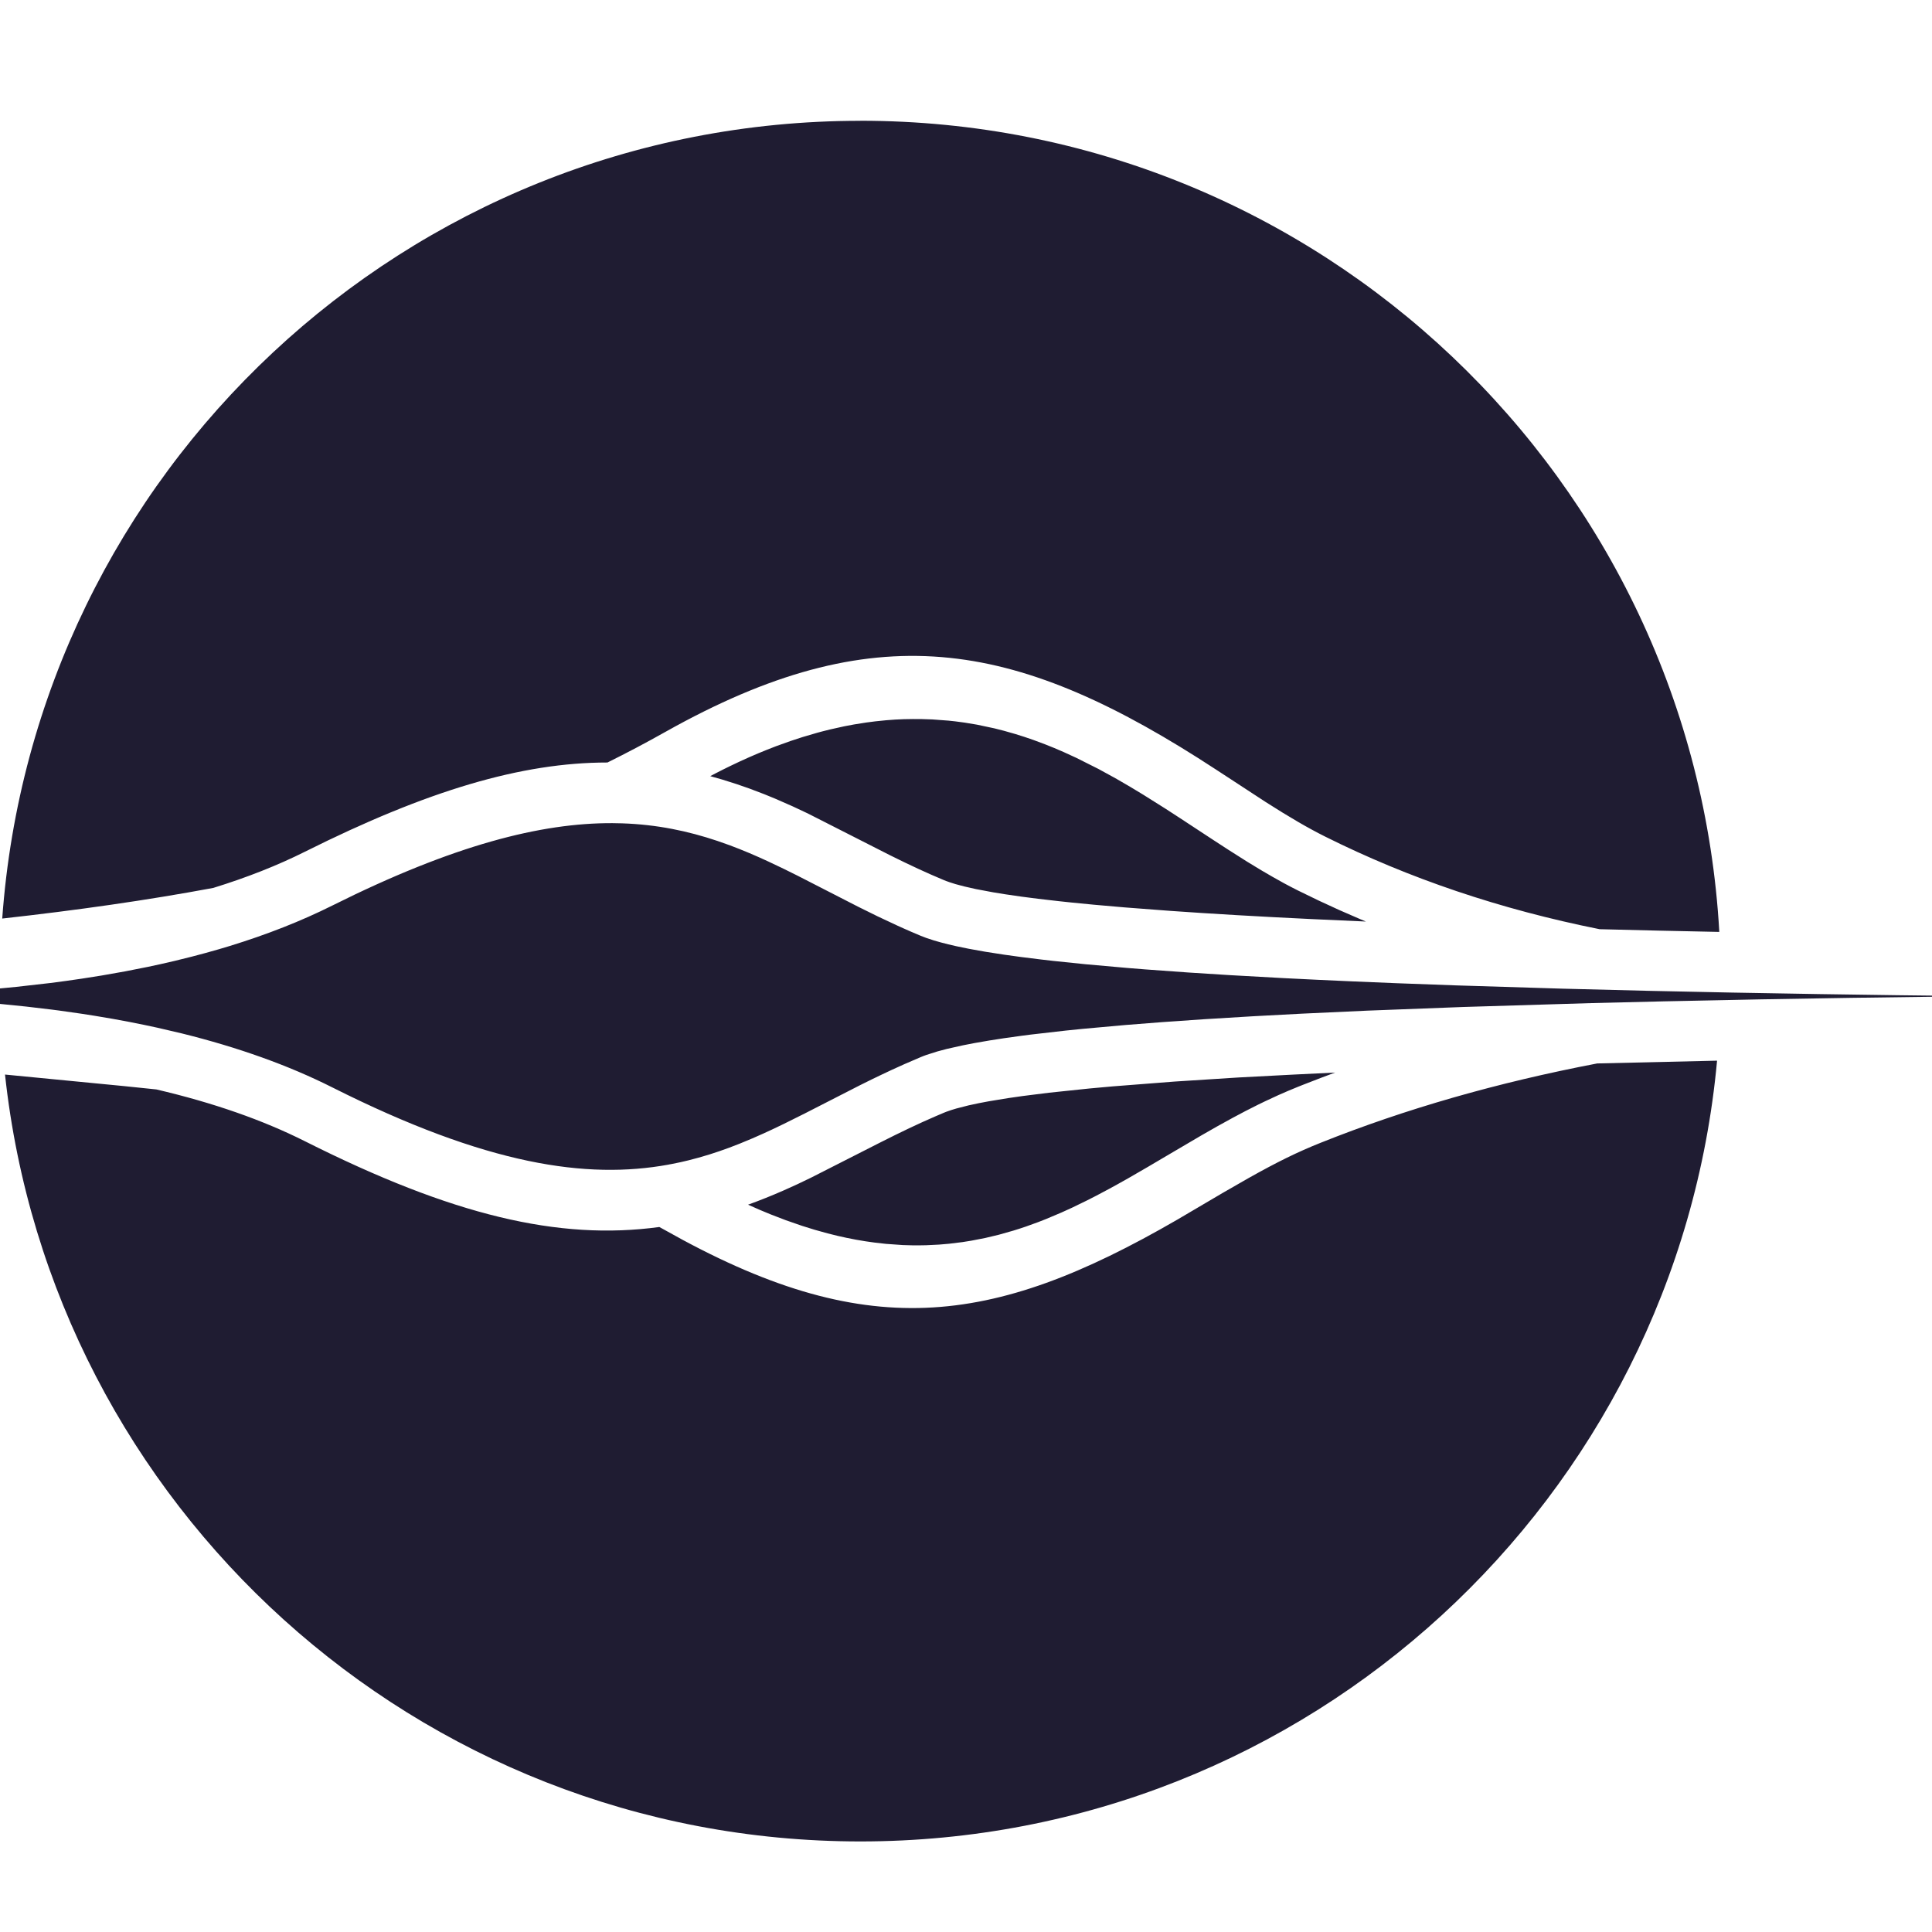 <svg height="64" viewBox="0 0 64 64" width="64" xmlns="http://www.w3.org/2000/svg"><path d="m56.88 35.136c-1.33 14.504-13.528 25.864-28.38 25.864-14.694 0-26.791-11.12-28.334-25.404l3.95.383 1.063.11c1.884.44 3.525 1.014 4.922 1.716 4.873 2.451 8.403 3.296 11.74 2.841l.175.096c6.625 3.742 10.78 3.253 16.986-.341l1.5-.883.85-.488c.953-.536 1.628-.867 2.391-1.172 2.8-1.12 5.855-1.997 9.166-2.63zm-14.049.462 1.396-.068-.445.166-.612.237-.171.068c-.22.088-.438.181-.653.277l-.444.206-.235.114-.415.21-.411.218c-.352.19-.701.387-1.046.587l-1.128.663c-.434.257-.867.513-1.303.761l-.369.207-.254.139c-.143.078-.287.154-.431.229l-.306.156-.49.238-.356.162-.514.217-.256.1c-.268.102-.54.196-.817.28l-.483.137-.448.107-.468.091-.295.047-.442.054-.328.028-.431.021-.246.004-.207-.001-.317-.009-.553-.039-.374-.042-.311-.044c-.207-.032-.416-.07-.629-.115l-.293-.065-.327-.081-.438-.122-.408-.127-.542-.188-.497-.191-.362-.15-.392-.173.293-.109.292-.114.293-.12.307-.132c.15-.066.3-.134.451-.204l.456-.219 2.282-1.16c.691-.35 1.266-.624 1.831-.868l.282-.12.083-.033.158-.055.168-.051.405-.104.345-.074.334-.063.639-.105.481-.069.86-.108 1.344-.141.772-.07 2.055-.16 2.112-.135zm-17.37-7.055.499.237.458.227 2.004 1.027.654.323.653.306.222.1.225.099c.107.046.215.092.325.138l.185.071.253.083.231.066.246.063.257.06.418.086.539.097.628.098.565.078.659.082.406.047 1.066.11 1.382.123.61.049 1.415.102 1.37.087 1.779.099c.736.038 1.504.074 2.304.109l1.448.06 1.964.072 3.539.109 2.871.072 2.725.057 2.929.051c1.668.026 3.405.049 5.211.068l-4.201.056c-1.017.015-2.01.032-2.978.05l-3.206.066-2.407.058-4.249.129-3.167.121-2.169.1-1.616.086-1.617.098-1.402.097-1.2.094-1.421.128-.561.057-1.161.133-.294.038-.59.082-.484.075-.497.086-.385.075-.535.12-.308.082-.368.117-.095.035-.089.036-.539.232-.43.195-.327.154-.322.155-.388.192-1.832.937-.705.351-.381.182-.277.128-.371.164-.429.178-.361.139c-.211.078-.425.151-.641.219l-.353.104-.341.09-.255.06-.343.07 0-.002-.069.015c-2.695.489-5.998.022-11.136-2.563-1.444-.726-3.105-1.321-4.983-1.786l-.81-.189-.45-.096-.46-.092-.567-.105-.603-.102-.409-.064-.773-.11-.241-.031c-.551-.07-1.115-.132-1.693-.186l-.609-.053-.741-.055-.577-.037-.699-.037-.274-.012c-.465-.02-.937-.035-1.417-.046-.554-.012-1.119-.019-1.695-.019.422 0 .839-.003 1.25-.01l.613-.012c.368-.009.732-.021 1.091-.035l.475-.021.47-.024.592-.035.583-.041.962-.08.506-.049 1.101-.125.54-.071.514-.074.66-.104.781-.138.759-.15.409-.088.475-.109.573-.142.44-.117.441-.124.366-.109c1.244-.382 2.376-.828 3.4-1.339 4.031-2.015 6.928-2.743 9.285-2.733l.317.006c1.158.038 2.187.255 3.16.582l.411.145c.436.162.863.345 1.288.542zm3.039-24.543c15.193 0 27.61 11.889 28.454 26.871l-2.022-.043c-.661-.015-1.308-.031-1.943-.047-3.287-.657-6.318-1.682-9.096-3.07-.286-.143-.586-.306-.907-.493-.323-.188-.662-.397-1.057-.649l-1.636-1.069c-6.495-4.251-11.1-5.157-17.914-1.442l-.361.2c-.625.351-1.256.685-1.895 1.001-2.845-0-5.965.927-10.019 2.954-.909.455-1.922.855-3.038 1.2-2.191.409-4.511.739-6.992 1.015 1.061-14.772 13.381-26.426 28.424-26.426zm1.737 19.819.286.001.361.012.536.04.224.024.314.042.409.068.575.122.314.08.38.108c.199.06.396.125.591.194.132.047.264.096.394.147.208.081.413.166.615.256l.421.193.727.365.512.28.1.056c.294.167.585.34.871.516l.727.457.481.312 1.083.711c.179.117.357.233.535.348l.626.397.468.284.423.246-.137-.078c.308.178.616.345.926.5l.692.336.68.313.69.3.187.078-1.796-.081c-1.737-.083-3.299-.174-4.683-.272l-1.51-.115-1.018-.089-.729-.071-.45-.048-.684-.079-.55-.071-.523-.076-.401-.065-.575-.108-.389-.088-.289-.077-.192-.061-.114-.041-.077-.03c-.564-.235-1.12-.493-1.773-.818l-2.686-1.365-.098-.048-.447-.21-.587-.258-.359-.147-.497-.189c-.141-.051-.283-.1-.424-.147l-.468-.148-.401-.114.18-.095c.162-.084.323-.164.482-.241.417-.202.824-.382 1.223-.541l.298-.116.476-.171.4-.131.491-.144.161-.043.258-.065.483-.107.309-.058.41-.065.294-.038.363-.037.298-.022.284-.013z" fill="#1f1c32" class="path-name"/></svg>